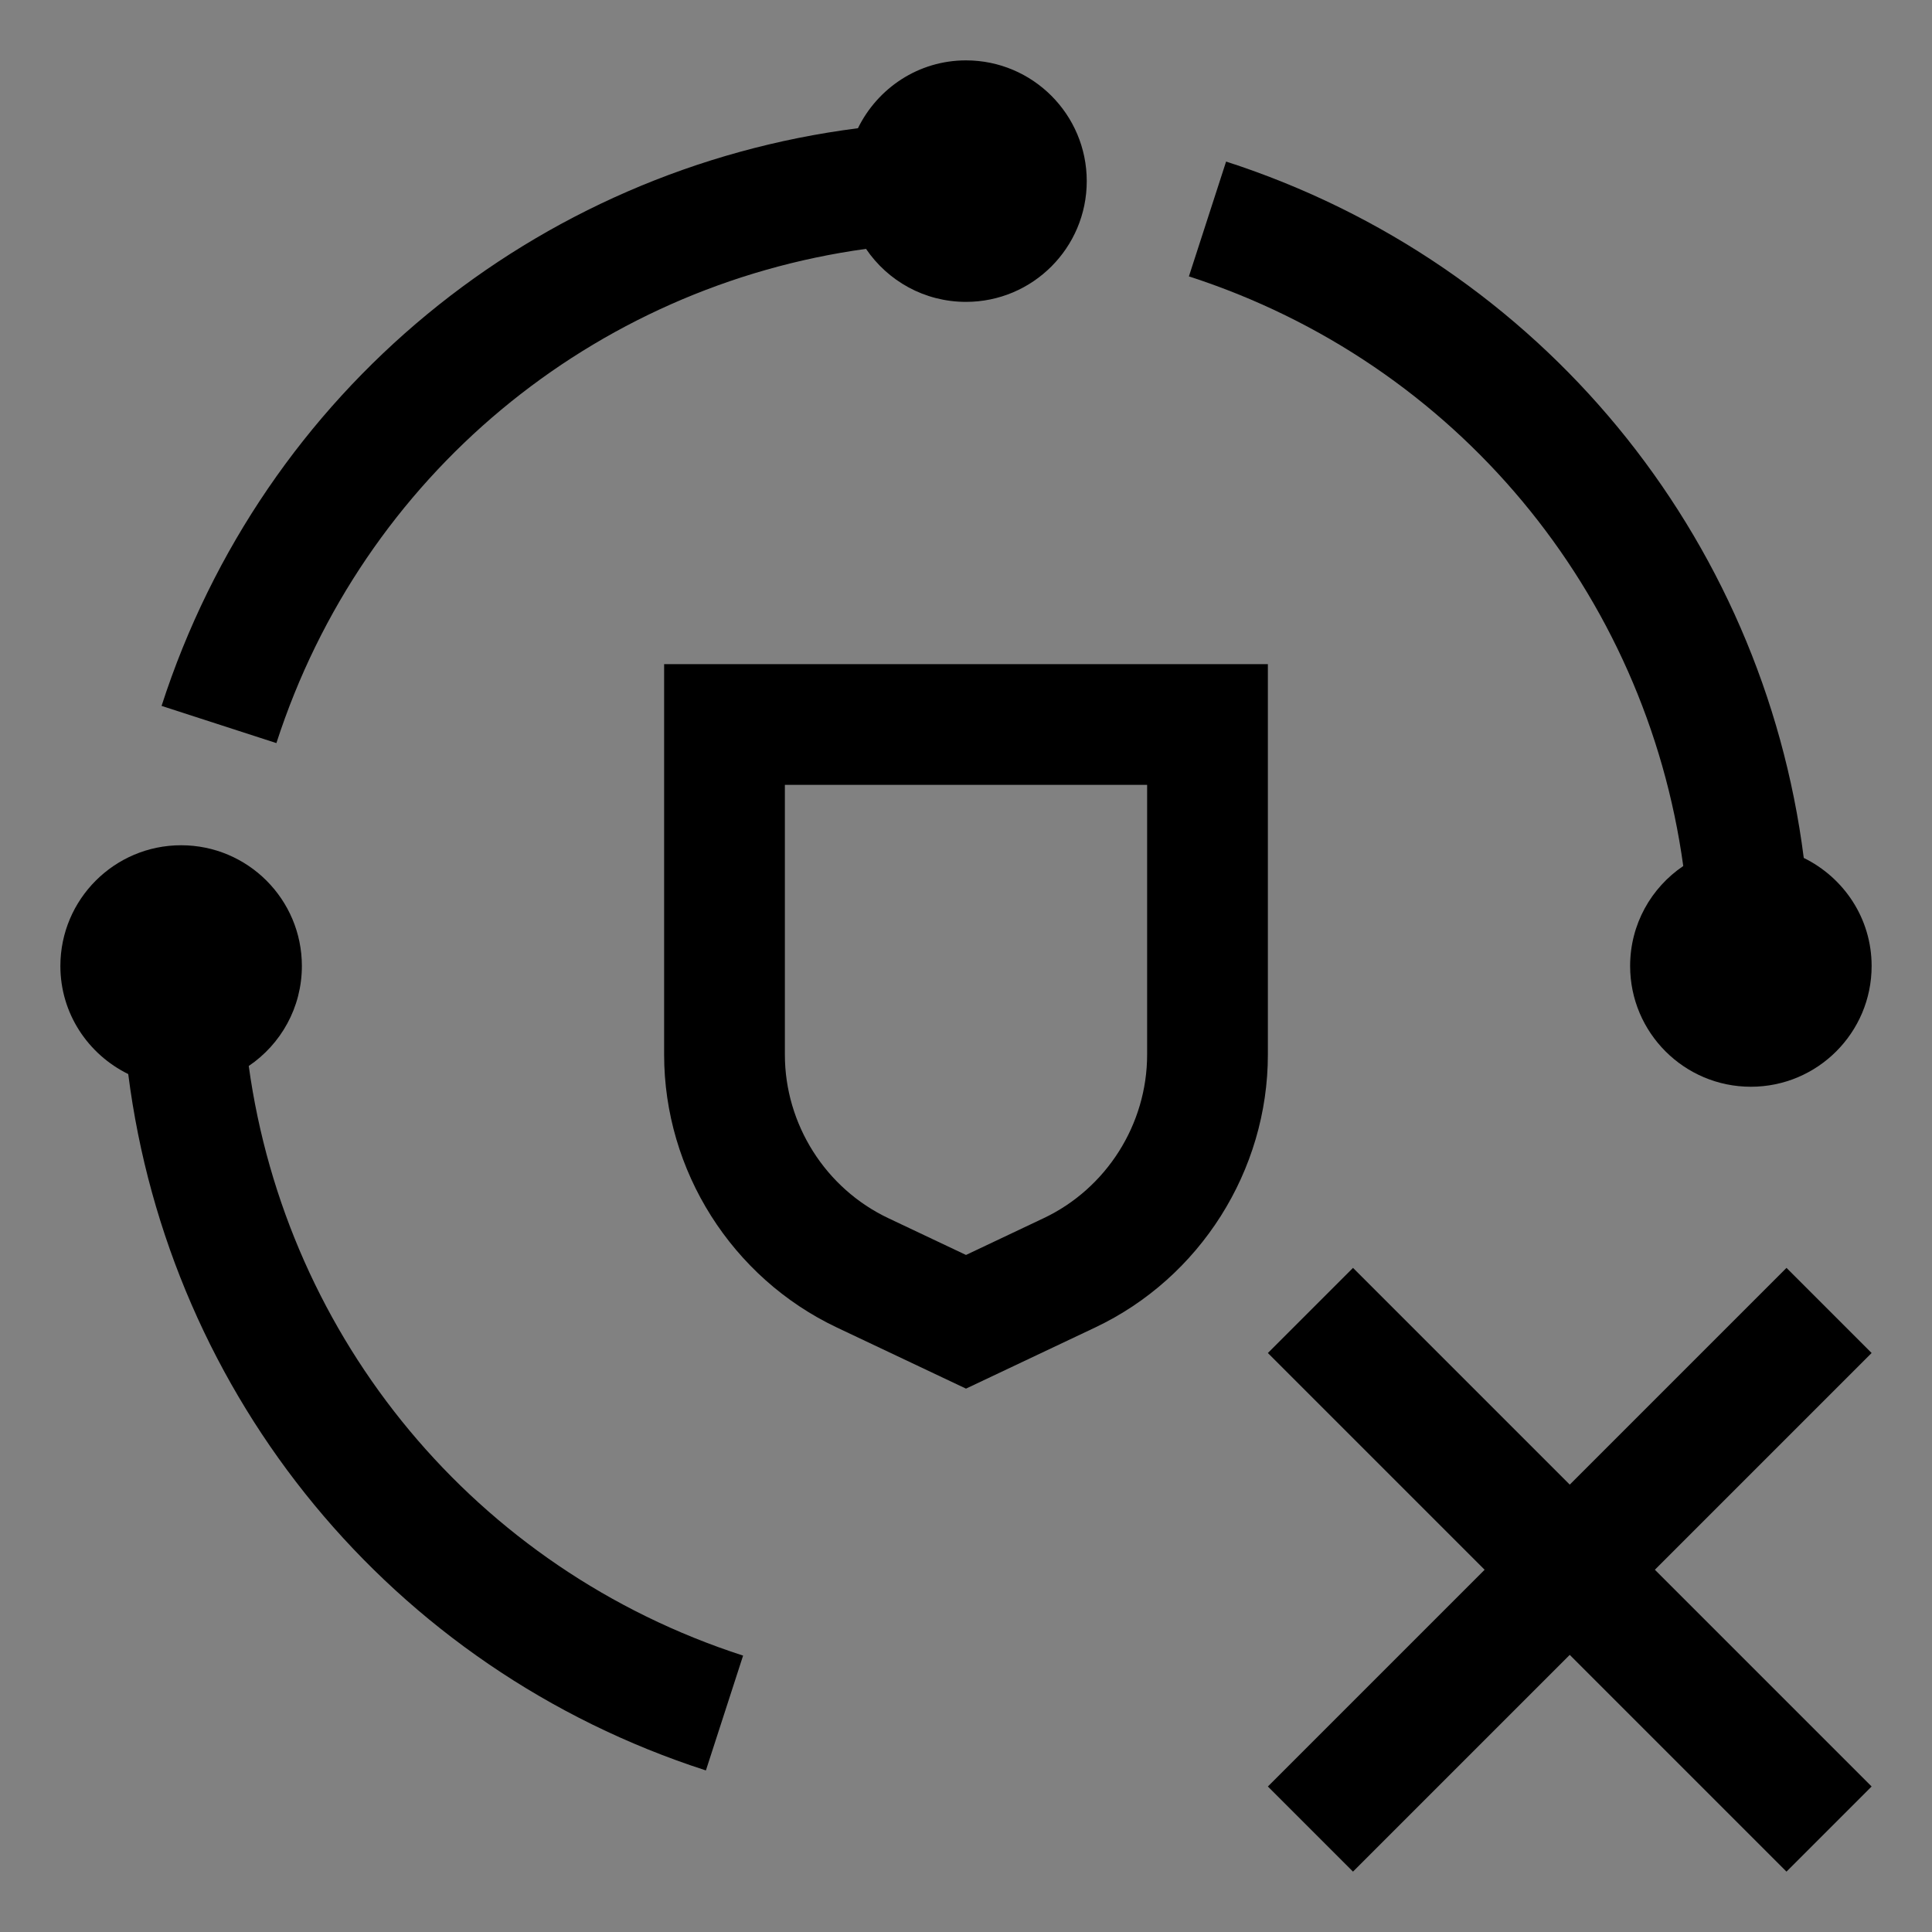 <svg viewBox="0 0 16 16" fill="none" xmlns="http://www.w3.org/2000/svg">
<rect x="0" y="0" width="16" height="16" fill="#808080" stroke="none"/>
<g clip-path="url(#clip0_1961_7487)">
<rect width="16" height="16" fill="white" fill-opacity="0.01" style="mix-blend-mode:multiply"/>
<path d="M13.705 13L15.5 11.205L14.795 10.5L13 12.295L11.205 10.5L10.5 11.205L12.295 13L10.5 14.795L11.205 15.5L13 13.705L14.795 15.5L15.5 14.795L13.705 13Z" fill="currentColor"/>
<path d="M8 11.5L6.931 10.994C6.061 10.582 5.5 9.695 5.5 8.734V5.5H10.5V8.734C10.5 9.695 9.938 10.583 9.069 10.994L8 11.5ZM6.5 6.5V8.734C6.5 9.311 6.837 9.843 7.358 10.089L8 10.393L8.642 10.089C9.163 9.843 9.5 9.311 9.5 8.734V6.5H6.5Z" fill="currentColor"/>
<path d="M2.06 8.828C2.326 8.648 2.5 8.344 2.5 8C2.5 7.448 2.052 7 1.5 7C0.948 7 0.5 7.448 0.5 8C0.5 8.394 0.73 8.732 1.062 8.895C1.402 11.562 3.236 13.819 5.846 14.662L6.154 13.711C3.936 12.994 2.372 11.088 2.06 8.828Z" fill="currentColor"/>
<path d="M14.938 7.105C14.598 4.438 12.764 2.181 10.154 1.338L9.846 2.289C12.064 3.006 13.629 4.912 13.94 7.172C13.674 7.352 13.5 7.655 13.5 8C13.5 8.552 13.948 9 14.5 9C15.052 9 15.5 8.552 15.5 8C15.5 7.606 15.27 7.268 14.938 7.105Z" fill="currentColor"/>
<path d="M8 0.5C7.606 0.5 7.268 0.73 7.105 1.062C4.438 1.402 2.181 3.236 1.338 5.846L2.289 6.154C3.006 3.936 4.912 2.372 7.172 2.061C7.352 2.326 7.655 2.5 8 2.5C8.552 2.5 9 2.052 9 1.5C9 0.948 8.552 0.5 8 0.5Z" fill="currentColor"/>
</g>
<defs>
<clipPath id="clip0_1961_7487">
<rect width="16" height="16" fill="white"/>
</clipPath>
</defs>
</svg>
